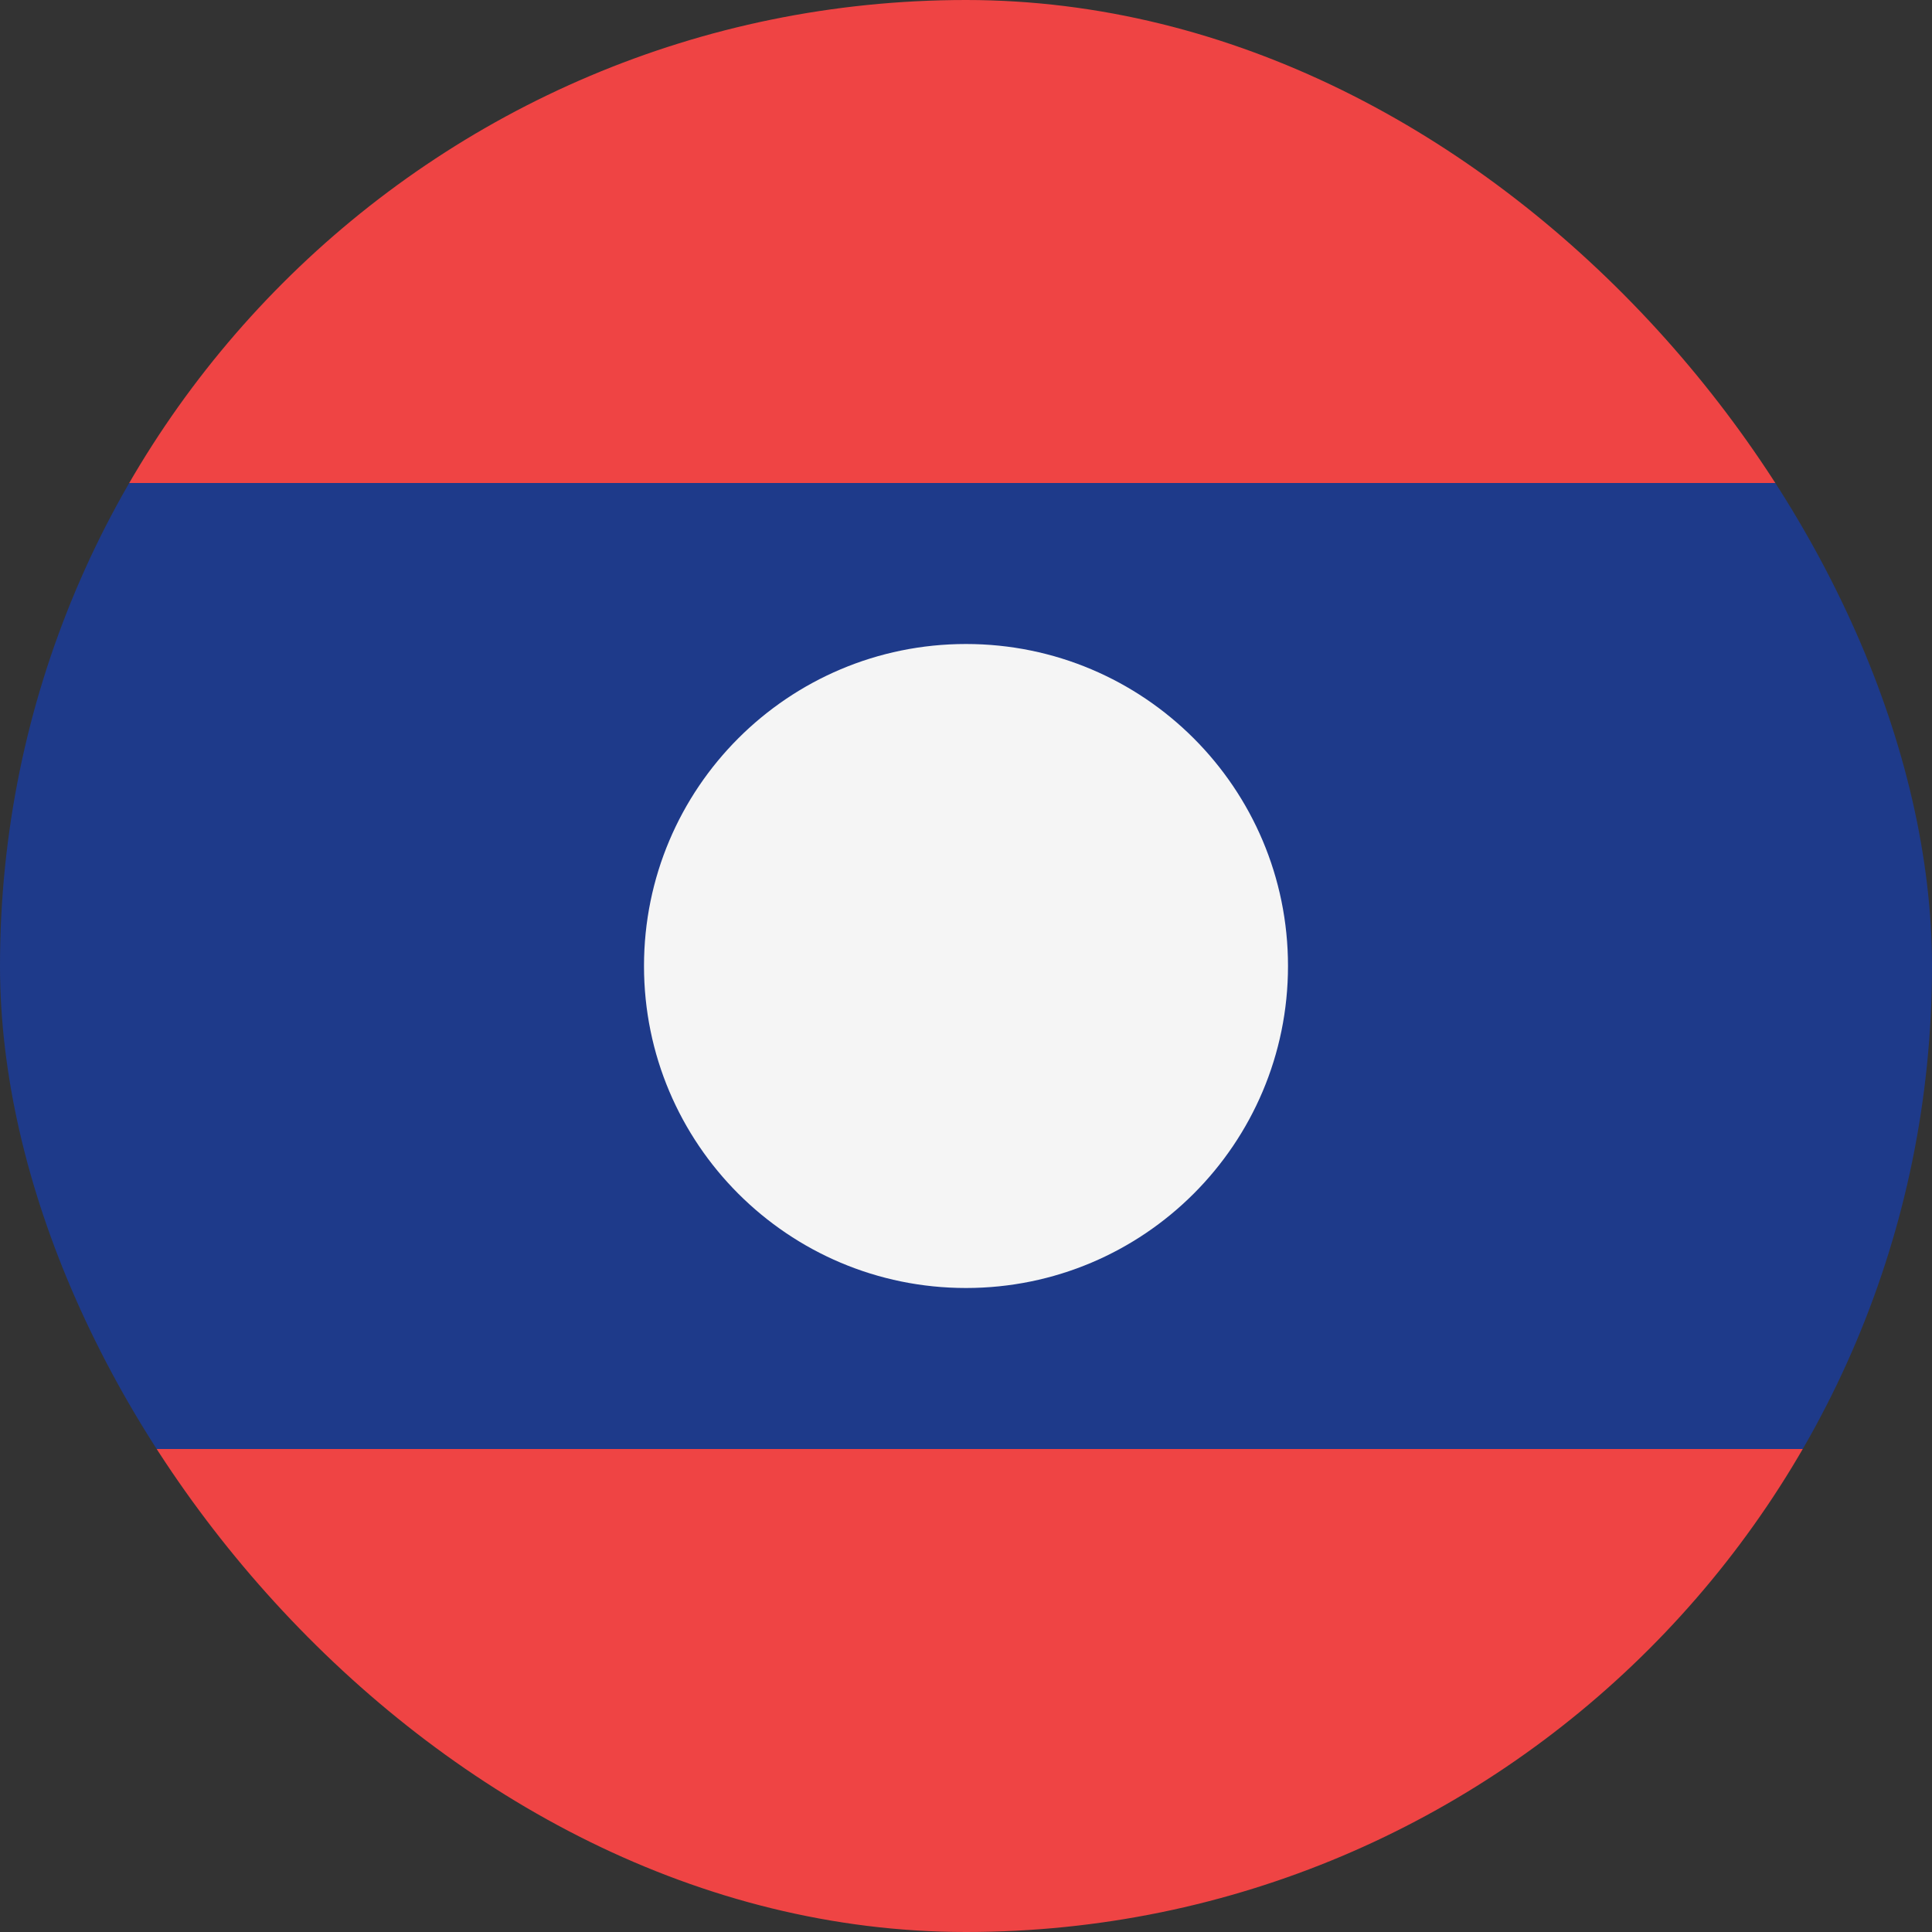 <svg width="36" height="36" viewBox="0 0 36 36" fill="none" xmlns="http://www.w3.org/2000/svg">
<rect x="0" y="0" width="36" height="36" fill="#333333" stroke="none"/>
<g clip-path="url(#clip0_97_535)">
<path d="M0 0H36V9H0V0Z" fill="#EF4444"/>
<path d="M0 9H36V27H0V9Z" fill="#1E3A8A"/>
<path d="M0 27H36V36H0V27Z" fill="#EF4444"/>
<path d="M24 18C24 21.314 21.314 24 18 24C14.686 24 12 21.314 12 18C12 14.686 14.686 12 18 12C21.314 12 24 14.686 24 18Z" fill="#F5F5F5"/>
</g>
<defs>
<clipPath id="clip0_97_535">
<rect width="36" height="36" rx="18" fill="white"/>
</clipPath>
</defs>
</svg>

